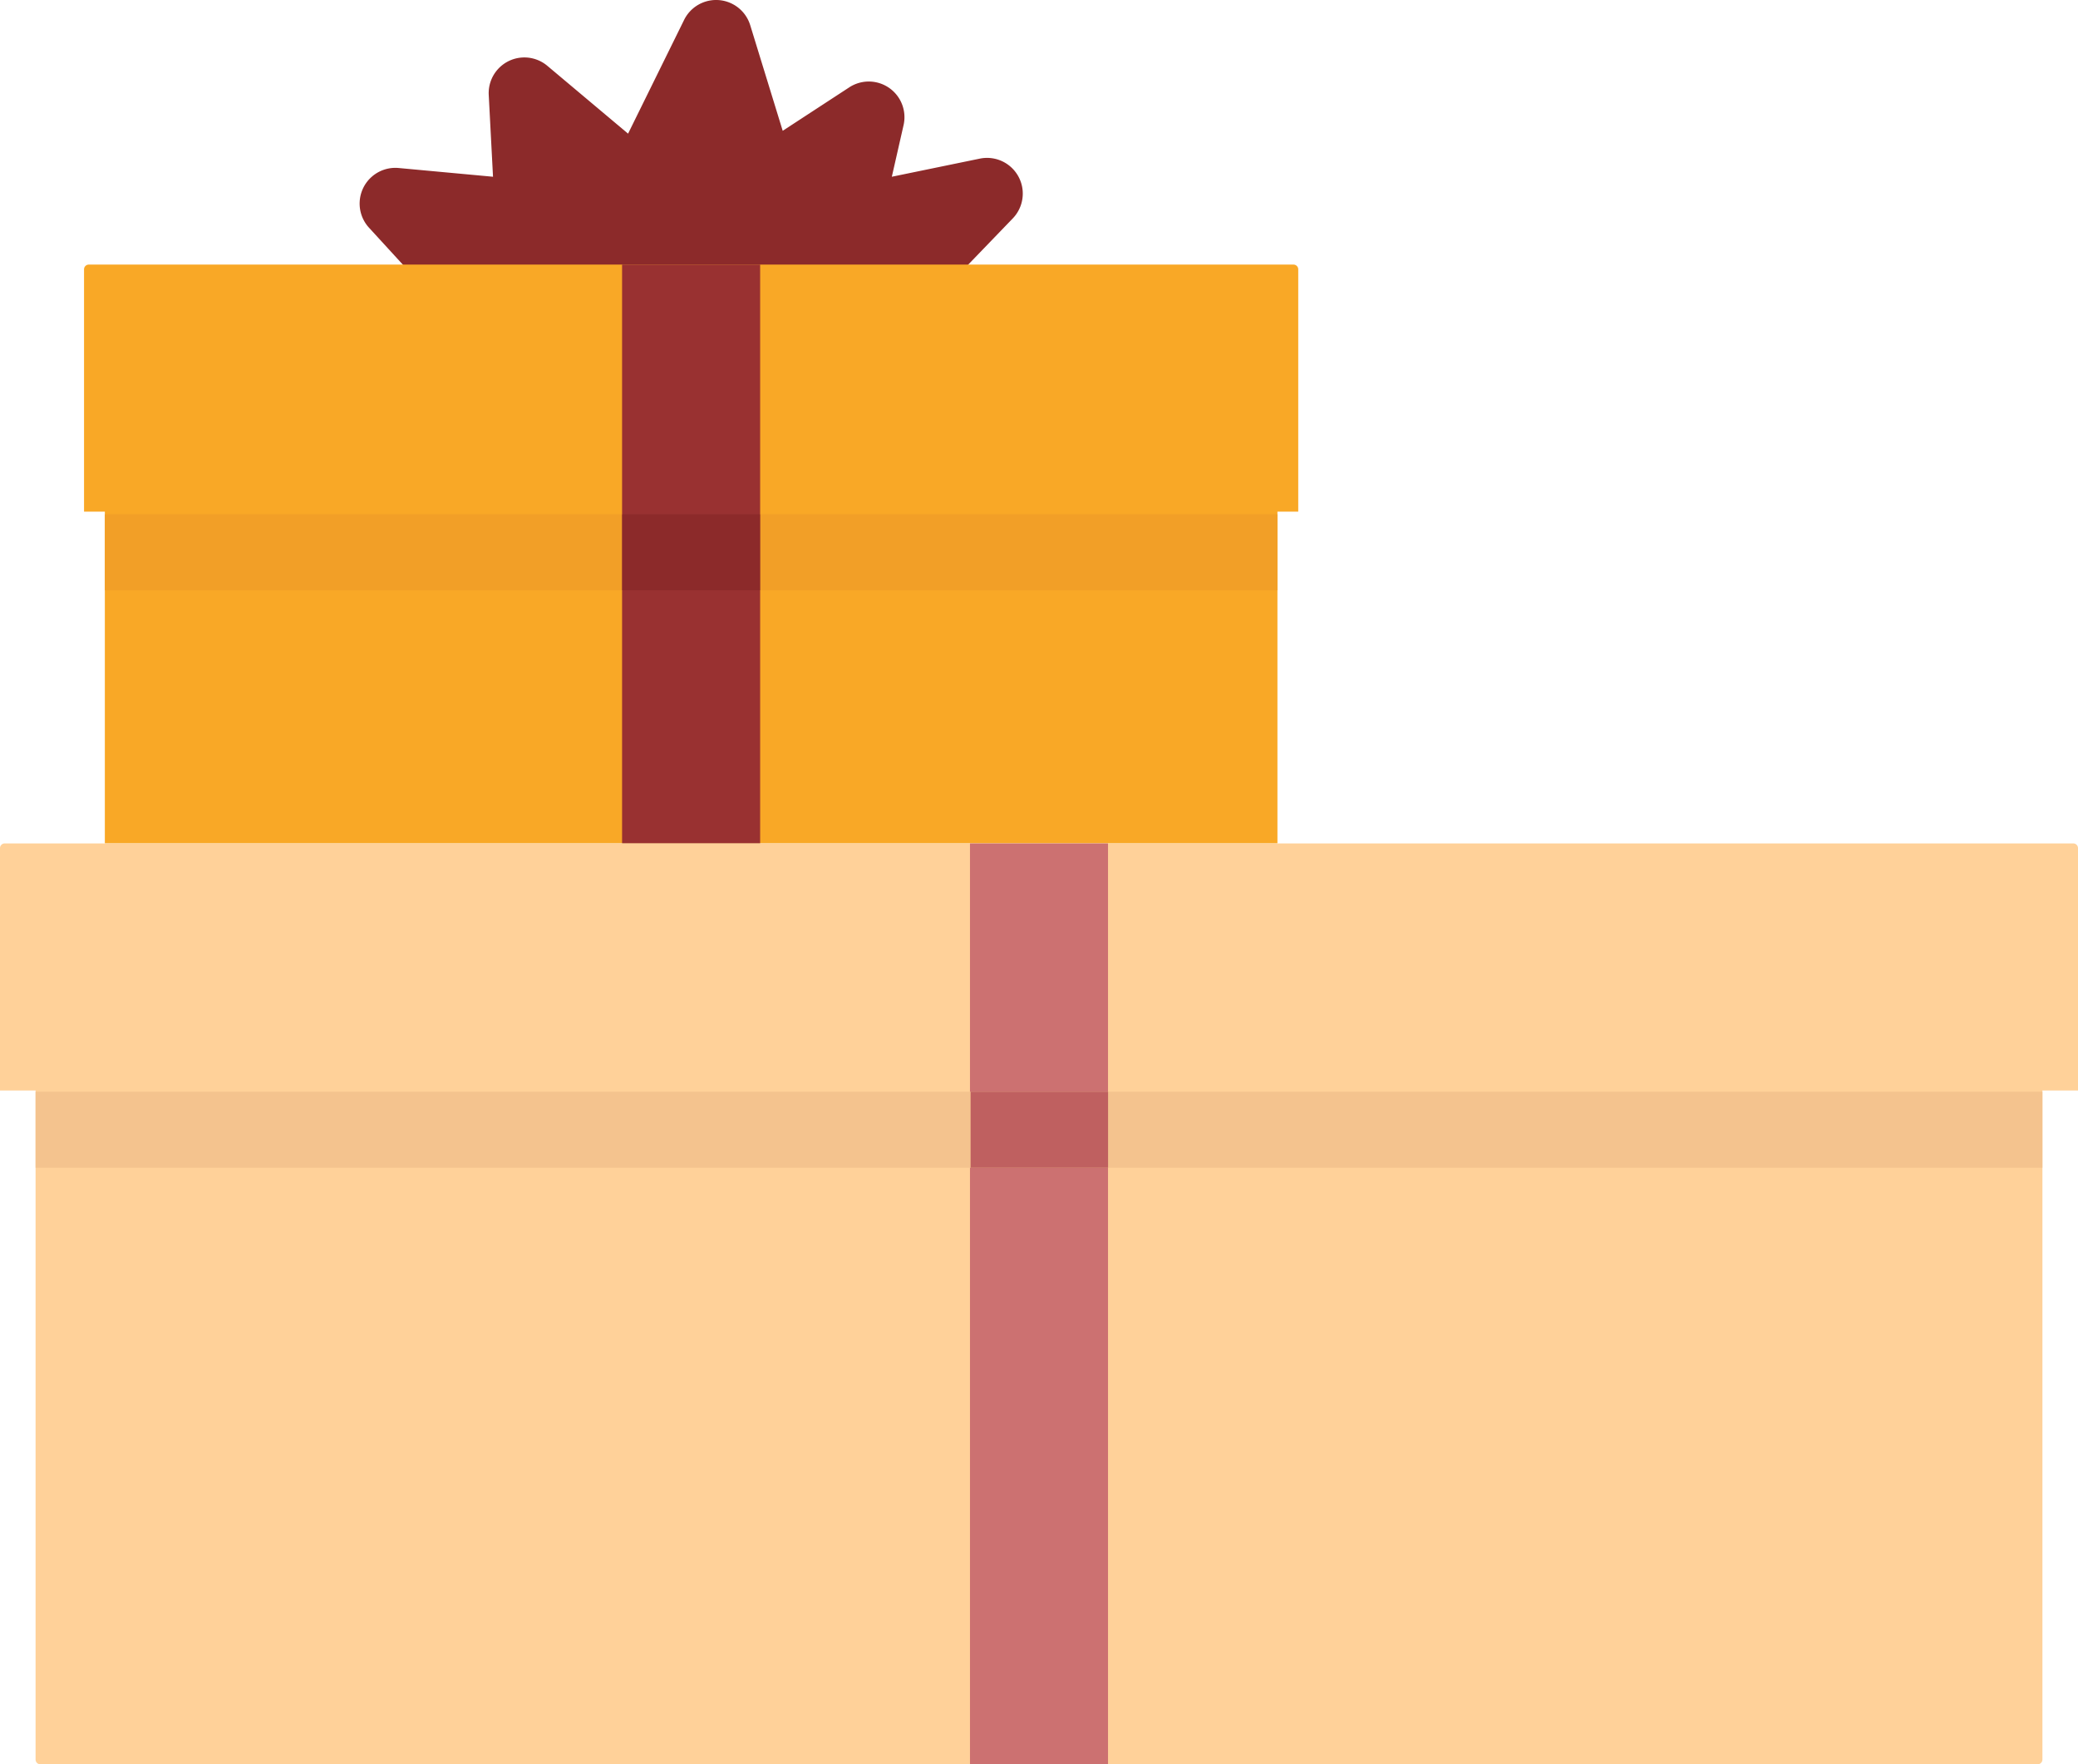 <svg xmlns="http://www.w3.org/2000/svg" viewBox="0 0 437.42 371.34"><defs><style>.cls-1{fill:#8c2a2a;}.cls-2{fill:#f9a826;}.cls-3{fill:#993131;}.cls-4{fill:#ffd199;}.cls-5{fill:#cc7171;}.cls-6{fill:#f4c38e;}.cls-7{fill:#bf6060;}.cls-8{fill:#f29f27;}</style></defs><title>colored-yellow</title><g id="Layer_2" data-name="Layer 2"><g id="Layer_1-2" data-name="Layer 1"><path class="cls-1" d="M97.74,69.82,77.67,47.92A7.52,7.52,0,0,1,83.9,35.36l19.88,1.84L102.88,20a7.51,7.51,0,0,1,12.33-6.15l17,14.28L144,4.2a7.51,7.51,0,0,1,13.92,1.1l6.84,22.23,14-9.14a7.51,7.51,0,0,1,11.43,8L187.73,37.2l18.51-3.81A7.52,7.52,0,0,1,213.16,46l-23,23.85Z"/><rect class="cls-2" x="22.07" y="90.16" width="246.83" height="87.35"/><path class="cls-2" d="M18.69,55.69H272.28a1,1,0,0,1,1,1v51a0,0,0,0,1,0,0H17.69a0,0,0,0,1,0,0v-51A1,1,0,0,1,18.69,55.69Z"/><rect class="cls-3" x="130.95" y="55.69" width="29.06" height="121.83"/><path class="cls-4" d="M7.49,210.09H429.93a0,0,0,0,1,0,0V370.34a1,1,0,0,1-1,1H8.49a1,1,0,0,1-1-1V210.09a0,0,0,0,1,0,0Z"/><path class="cls-4" d="M1,177.52H436.42a1,1,0,0,1,1,1v51a0,0,0,0,1,0,0H0a0,0,0,0,1,0,0v-51A1,1,0,0,1,1,177.52Z"/><rect class="cls-5" x="204.18" y="177.52" width="29.06" height="193.82"/><rect class="cls-6" x="7.49" y="229.78" width="422.44" height="16"/><rect class="cls-7" x="204.31" y="229.78" width="28.94" height="16"/><rect class="cls-8" x="22.07" y="108.24" width="108.88" height="16"/><rect class="cls-8" x="160.02" y="108.24" width="108.88" height="16"/><rect class="cls-1" x="130.95" y="108.24" width="29.06" height="16"/></g></g></svg>